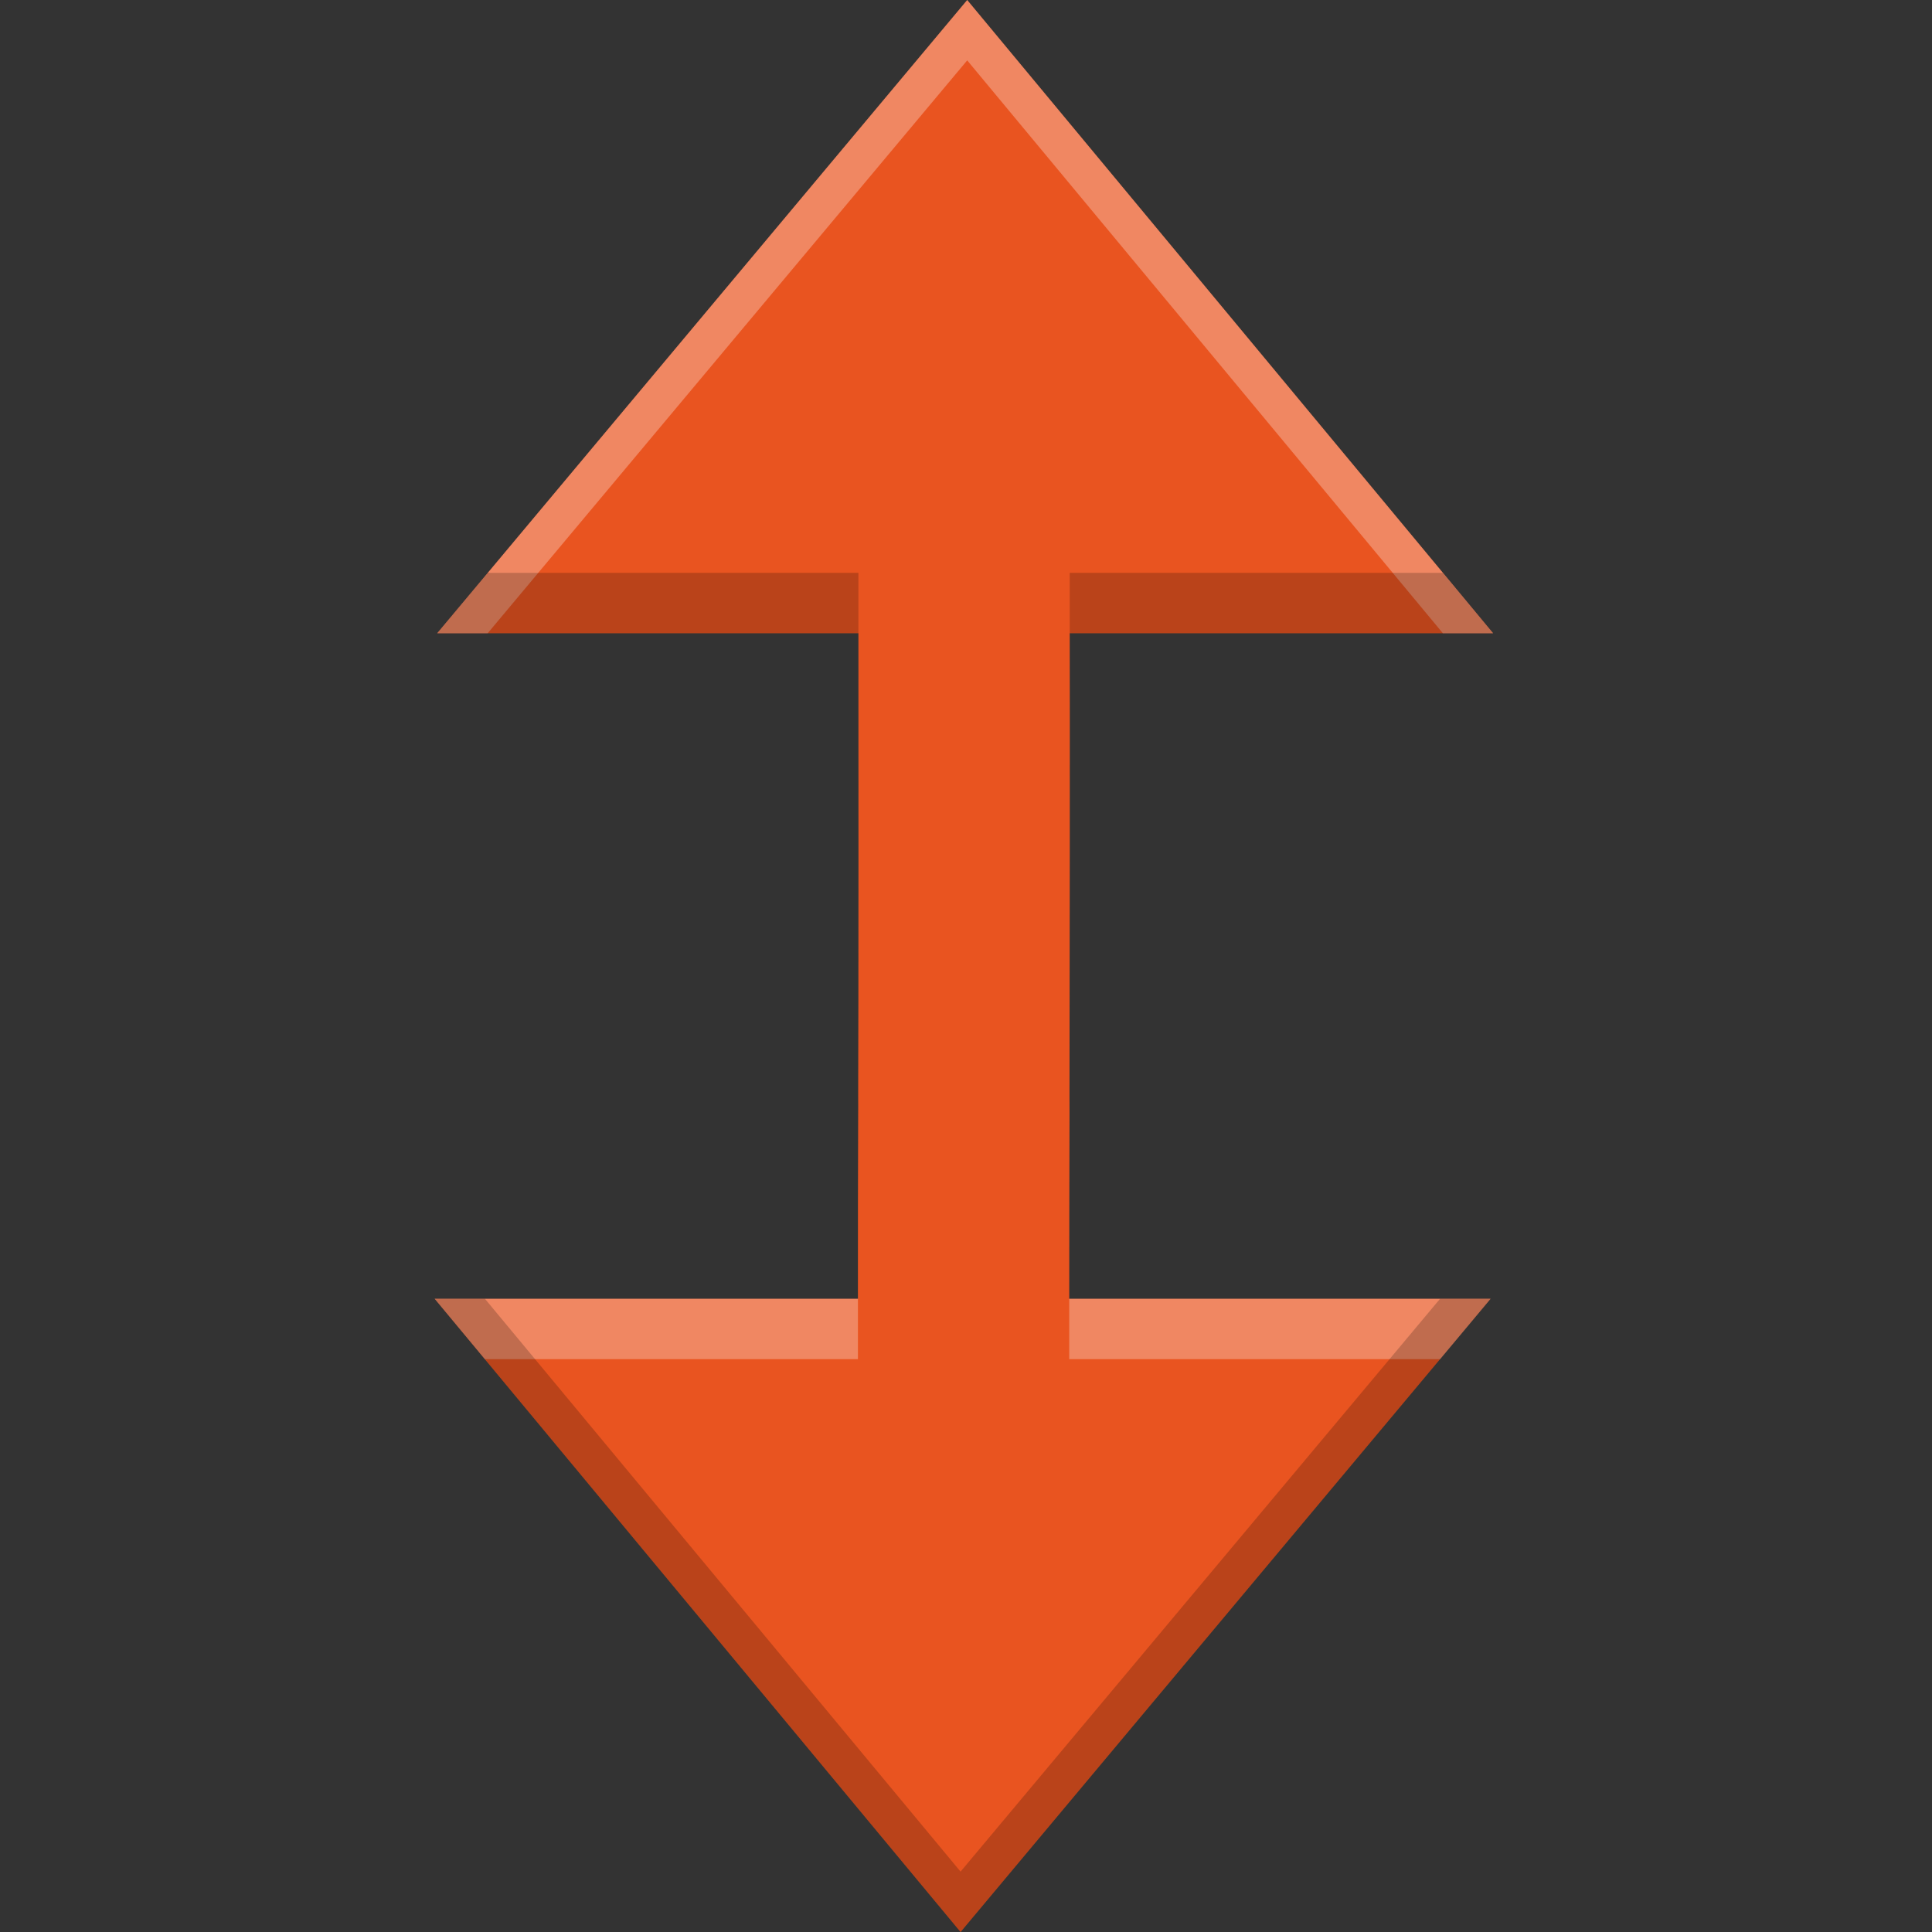 <?xml version="1.0" encoding="UTF-8" standalone="no"?>
<svg
   xmlns:dc="http://purl.org/dc/elements/1.1/"
   xmlns:cc="http://creativecommons.org/ns#"
   xmlns:rdf="http://www.w3.org/1999/02/22-rdf-syntax-ns#"
   xmlns:svg="http://www.w3.org/2000/svg"
   xmlns="http://www.w3.org/2000/svg"
   xmlns:sodipodi="http://sodipodi.sourceforge.net/DTD/sodipodi-0.dtd"
   xmlns:inkscape="http://www.inkscape.org/namespaces/inkscape"
   width="16"
   height="16"
   version="1.1"
   id="svg12"
   sodipodi:docname="object-rotate-left.svg"
   inkscape:version="0.92.4 (5da689c313, 2019-01-14)">
  <rect width="100%" height="100%" fill="#333333" stroke="none"/>
  <defs
     id="defs16">
    <style
       type="text/css"
       id="current-color-scheme">
   .ColorScheme-Text { color:#808080; } .ColorScheme-Highlight { color:#1d99f3; }
  </style>
    <style
       id="current-color-scheme-6"
       type="text/css">
   .ColorScheme-Text { color:#808080; }
  </style>
    <linearGradient
       id="linearGradient2484"
       x1="18.379"
       x2="18.379"
       y1="44.98"
       y2="3.082"
       gradientTransform="matrix(.369 0 0 .369 -.846 -.846)"
       gradientUnits="userSpaceOnUse">
      <stop
         id="stop2492"
         style="stop-color:#791235"
         offset="0" />
      <stop
         id="stop2494"
         style="stop-color:#dd3b27"
         offset="1" />
    </linearGradient>
    <radialGradient
       id="radialGradient2482"
       cx="23.896"
       cy="3.99"
       r="20.397"
       gradientTransform="matrix(0 .88 -1.161 0 12.633 -21.084)"
       gradientUnits="userSpaceOnUse">
      <stop
         id="stop3244"
         style="stop-color:#f8b17e"
         offset="0" />
      <stop
         id="stop3246"
         style="stop-color:#e35d4f"
         offset=".262" />
      <stop
         id="stop3248"
         style="stop-color:#c6262e"
         offset=".661" />
      <stop
         id="stop3250"
         style="stop-color:#690b54"
         offset="1" />
    </radialGradient>
    <linearGradient
       id="linearGradient2479"
       x1="63.397"
       x2="63.397"
       y1="-12.489"
       y2="5.468"
       gradientTransform="matrix(.743 0 0 .743 -38.23 10.609)"
       gradientUnits="userSpaceOnUse">
      <stop
         id="stop4875"
         style="stop-color:#fff"
         offset="0" />
      <stop
         id="stop4877"
         style="stop-color:#fff;stop-opacity:0"
         offset="1" />
    </linearGradient>
    <linearGradient
       id="linearGradient2476"
       x1="7.832"
       x2="18.678"
       y1="10.936"
       y2="10.936"
       gradientTransform="matrix(.666 0 0 .766 -.571 -.571)"
       gradientUnits="userSpaceOnUse">
      <stop
         id="stop2434"
         style="stop-color:#fff"
         offset="0" />
      <stop
         id="stop2436"
         style="stop-color:#fff;stop-opacity:0"
         offset="1" />
    </linearGradient>
  </defs>
  <sodipodi:namedview
     pagecolor="#ffffff"
     bordercolor="#666666"
     borderopacity="1"
     objecttolerance="10"
     gridtolerance="10"
     guidetolerance="10"
     inkscape:pageopacity="0"
     inkscape:pageshadow="2"
     inkscape:window-width="1920"
     inkscape:window-height="1016"
     id="namedview14"
     showgrid="true"
     inkscape:zoom="52.4375"
     inkscape:cx="7.9821845"
     inkscape:cy="8.7628129"
     inkscape:window-x="0"
     inkscape:window-y="27"
     inkscape:window-maximized="1"
     inkscape:current-layer="g10">
    <inkscape:grid
       type="xygrid"
       id="grid837" />
  </sodipodi:namedview>
  <g
     transform="translate(-31.976,-220.362)"
     id="g10">
    <path
       style="fill:#e95420;fill-opacity:1;stroke-width:1.749"
       d="M 8.01 0 L 3.621 5.244 L 7.109 5.244 C 7.11 5.83 7.11 8.419 7.107 9.084 C 7.107 9.108 7.108 9.204 7.107 9.223 C 7.106 9.715 7.104 10.204 7.105 10.756 L 3.6 10.756 L 7.955 16 L 12.344 10.756 L 8.855 10.756 C 8.855 10.25 8.856 9.809 8.857 9.363 C 8.858 9.274 8.857 9.173 8.857 9.084 C 8.859 8.295 8.861 5.805 8.859 5.244 L 12.365 5.244 L 8.01 0 z "
       transform="translate(31.976,220.362)"
       id="path6" />
    <g
       id="g848"
       transform="rotate(-180,39.948,228.362)">
      <path
         style="opacity:0;fill:#ffffff;fill-opacity:1;stroke-width:1.749"
         d="m 44.319,231.117 -4.387,5.245 -4.356,-5.245 h 0.291 l 4.066,4.895 4.095,-4.895 z"
         id="path843"
         inkscape:connector-curvature="0"
         sodipodi:nodetypes="ccccccc" />
    </g>
    <path
       style="fill:#ffffff;fill-opacity:1;stroke-width:1.749;opacity:0.3"
       d="M 8.01 0 L 3.621 5.244 L 4.039 5.244 L 8.01 0.5 L 11.949 5.244 L 12.365 5.244 L 8.01 0 z M 3.6 10.756 L 4.016 11.256 L 7.105 11.256 C 7.105 11.076 7.105 10.925 7.105 10.756 L 3.6 10.756 z M 8.855 10.756 C 8.855 10.924 8.855 11.074 8.855 11.256 L 11.926 11.256 L 12.344 10.756 L 8.855 10.756 z "
       transform="translate(31.976,220.362)"
       id="path867" />
    <path
       id="path872"
       d="m 39.931,236.362 4.389,-5.244 h -0.418 l -3.971,4.744 -3.939,-4.744 h -0.416 z m 4.41,-10.756 -0.416,-0.5 h -3.09 c 4.91e-4,0.18 9e-5,0.331 0,0.5 z m -5.256,0 c 1.6e-4,-0.168 3.3e-4,-0.318 0,-0.5 h -3.07 l -0.418,0.5 z"
       style="opacity:0.2;fill:#000000;fill-opacity:1;stroke-width:1.749"
       inkscape:connector-curvature="0" />
  </g>
</svg>
